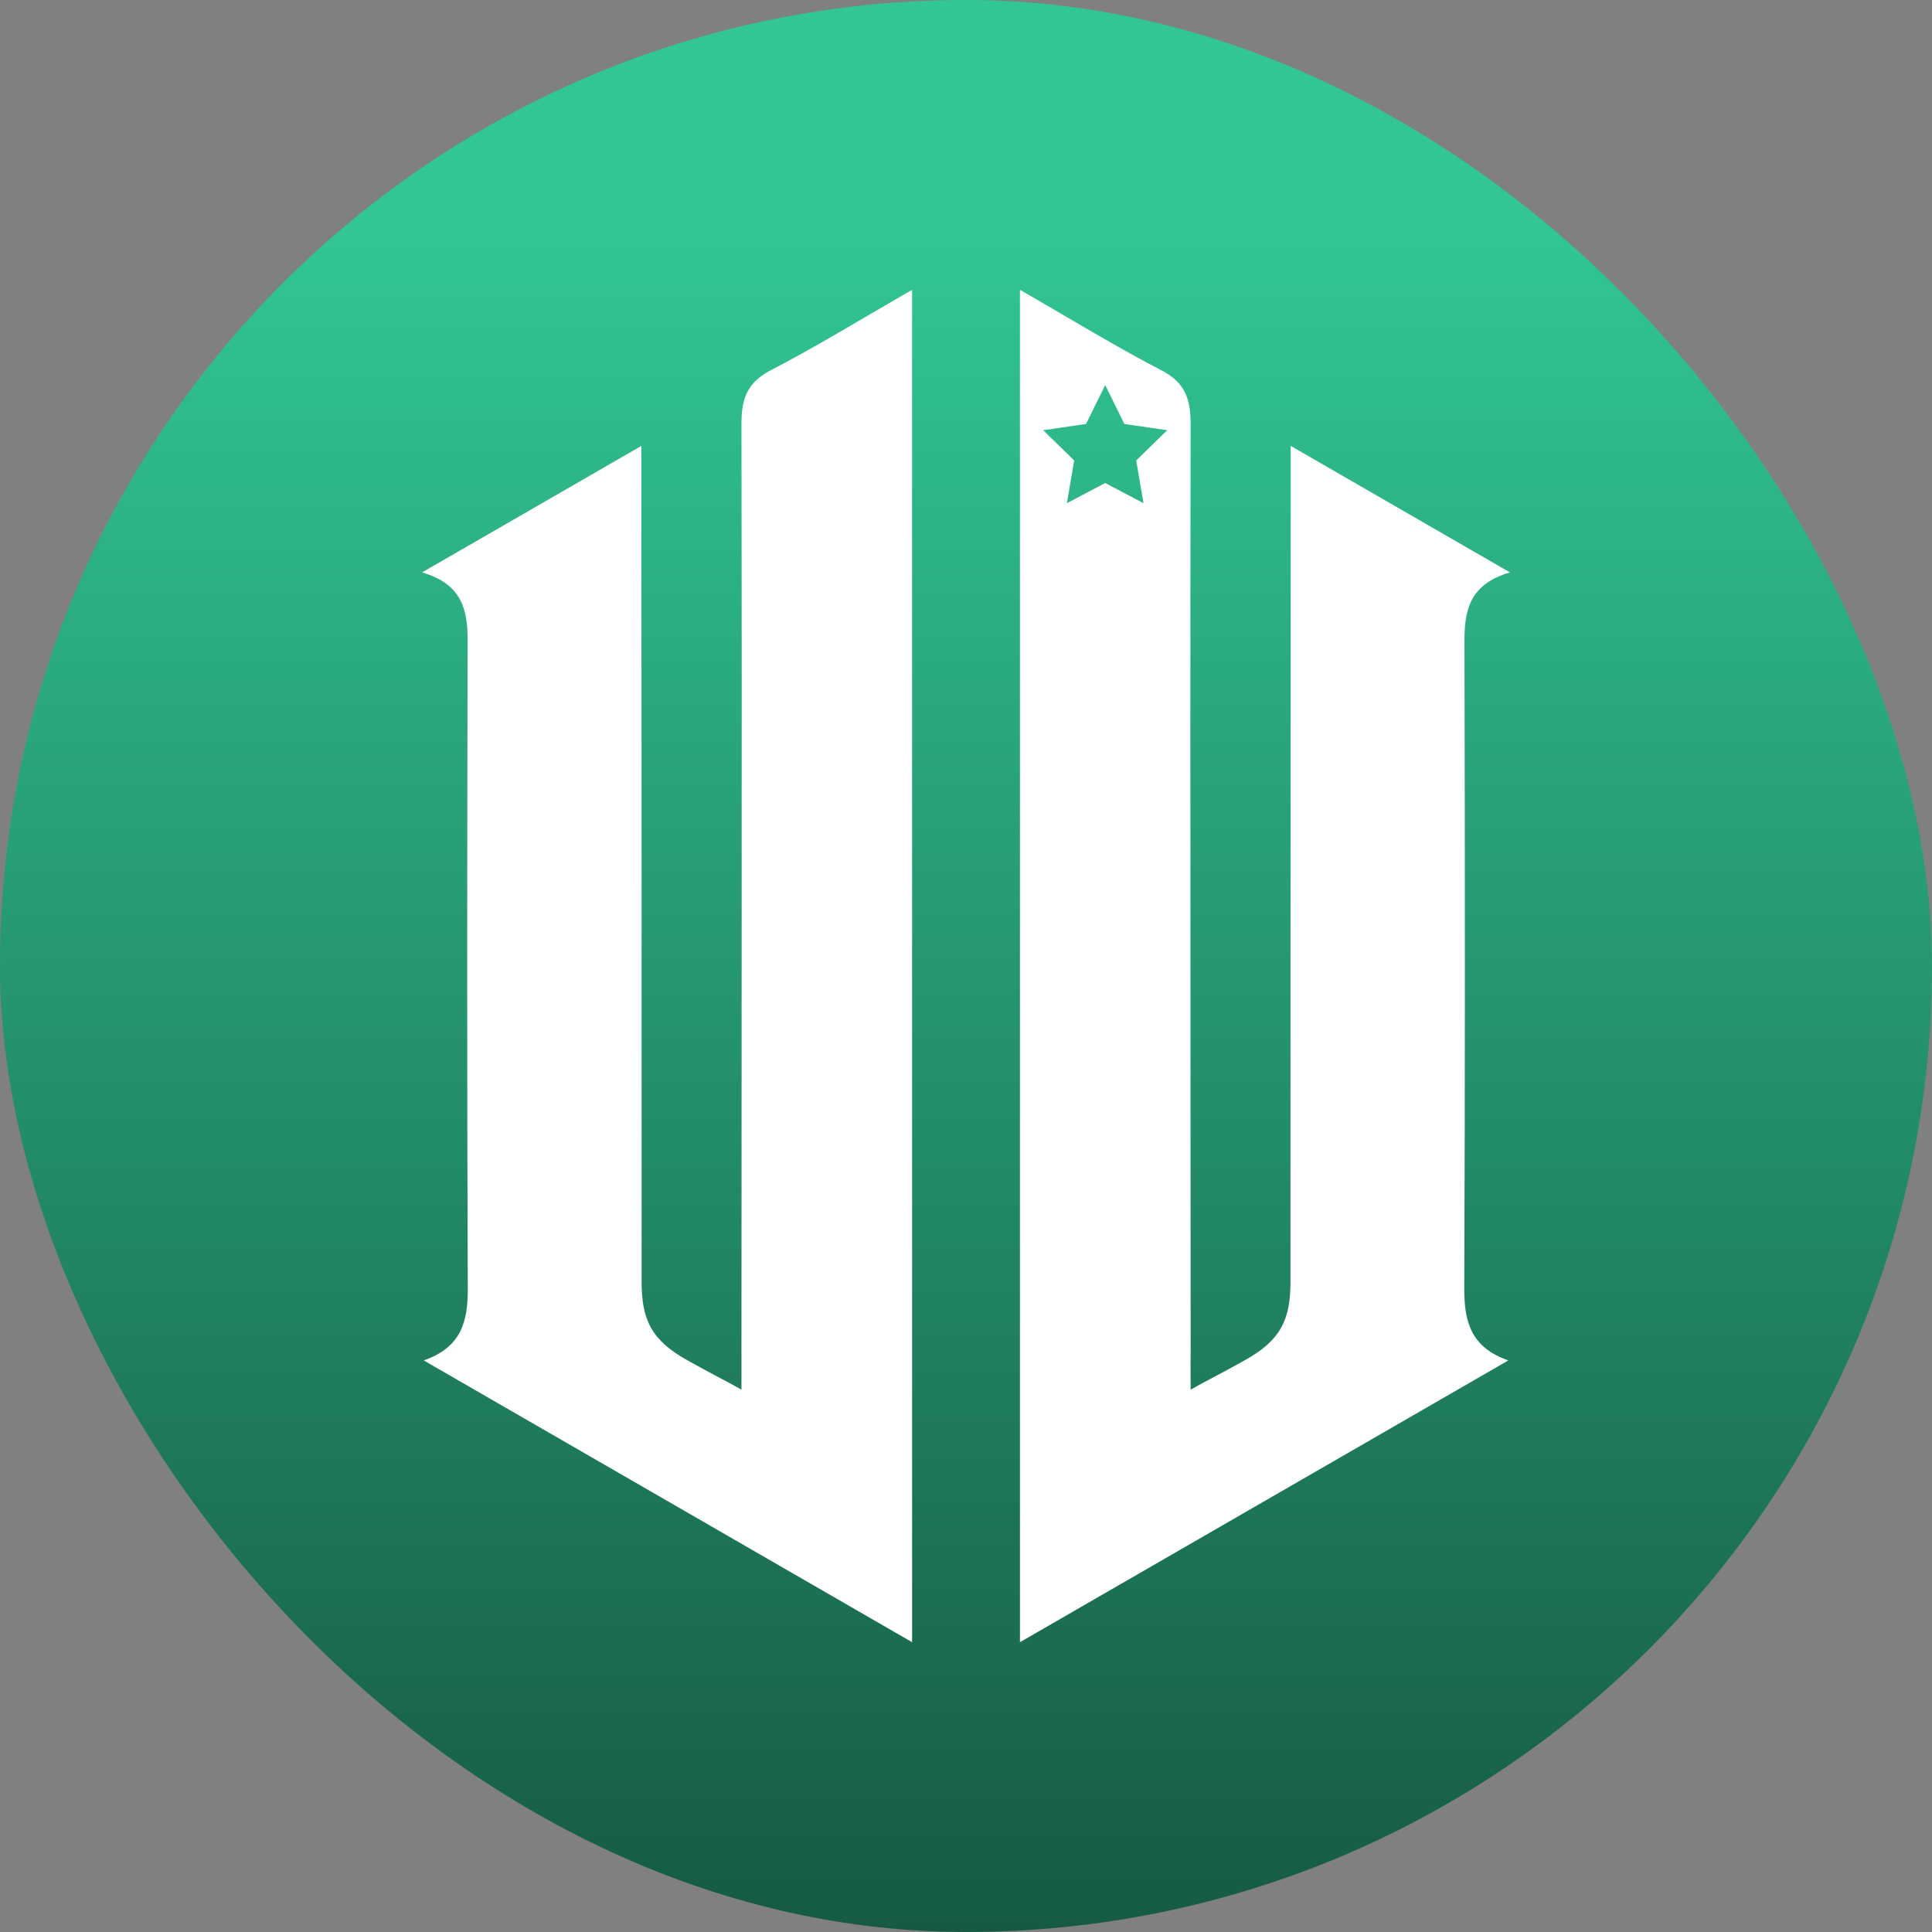 <svg width="40" height="40" viewBox="0 0 40 40" fill="none" xmlns="http://www.w3.org/2000/svg">
<rect x="0" y="0" width="40" height="40" fill="#808080" stroke="none"/>
<rect width="40" height="40" rx="20" fill="url(#paint0_linear_728_94818)"/>
<path d="M18.884 34C15.477 32.034 12.164 30.123 8.773 28.166C9.563 27.891 9.688 27.347 9.685 26.666C9.667 22.209 9.671 17.751 9.682 13.293C9.683 12.649 9.588 12.099 8.738 11.851C10.287 10.957 11.719 10.132 13.28 9.231C13.28 9.761 13.28 10.134 13.28 10.506C13.284 15.841 13.284 21.182 13.284 26.512C13.278 27.326 13.492 27.75 14.222 28.158C14.811 28.488 14.9 28.518 15.351 28.771C15.351 28.405 15.353 28.182 15.351 27.923C15.351 21.553 15.363 15.274 15.351 8.785C15.349 8.245 15.472 7.916 15.968 7.66C16.929 7.162 17.853 6.592 18.884 6V34Z" fill="white"/>
<path fillRule="evenodd" clipRule="evenodd" d="M31.229 28.166L21.117 34V6C21.424 6.176 21.722 6.351 22.014 6.522C22.702 6.925 23.359 7.31 24.034 7.66C24.53 7.916 24.652 8.245 24.651 8.785C24.642 13.112 24.645 17.346 24.648 21.576C24.649 23.689 24.651 25.801 24.651 27.923C24.649 28.088 24.65 28.238 24.65 28.42C24.651 28.524 24.651 28.638 24.651 28.771C24.865 28.651 24.997 28.581 25.14 28.506C25.299 28.422 25.47 28.331 25.78 28.158C26.51 27.75 26.724 27.326 26.718 26.512V26.506C26.718 21.178 26.718 15.838 26.722 10.506V9.231L31.263 11.851C30.414 12.099 30.318 12.649 30.32 13.293C30.331 17.751 30.334 22.209 30.316 26.666C30.314 27.347 30.439 27.891 31.229 28.166ZM23.279 8.778L22.882 7.973L22.485 8.778L21.598 8.907L22.24 9.533L22.089 10.418L22.882 10L23.675 10.418L23.524 9.533L24.166 8.907L23.279 8.778Z" fill="white"/>
<defs>
<linearGradient id="paint0_linear_728_94818" x1="20" y1="4.727" x2="20" y2="42.578" gradientUnits="userSpaceOnUse">
<stop stop-color="#31C694"/>
<stop offset="1" stop-color="#14523D"/>
</linearGradient>
</defs>
</svg>
